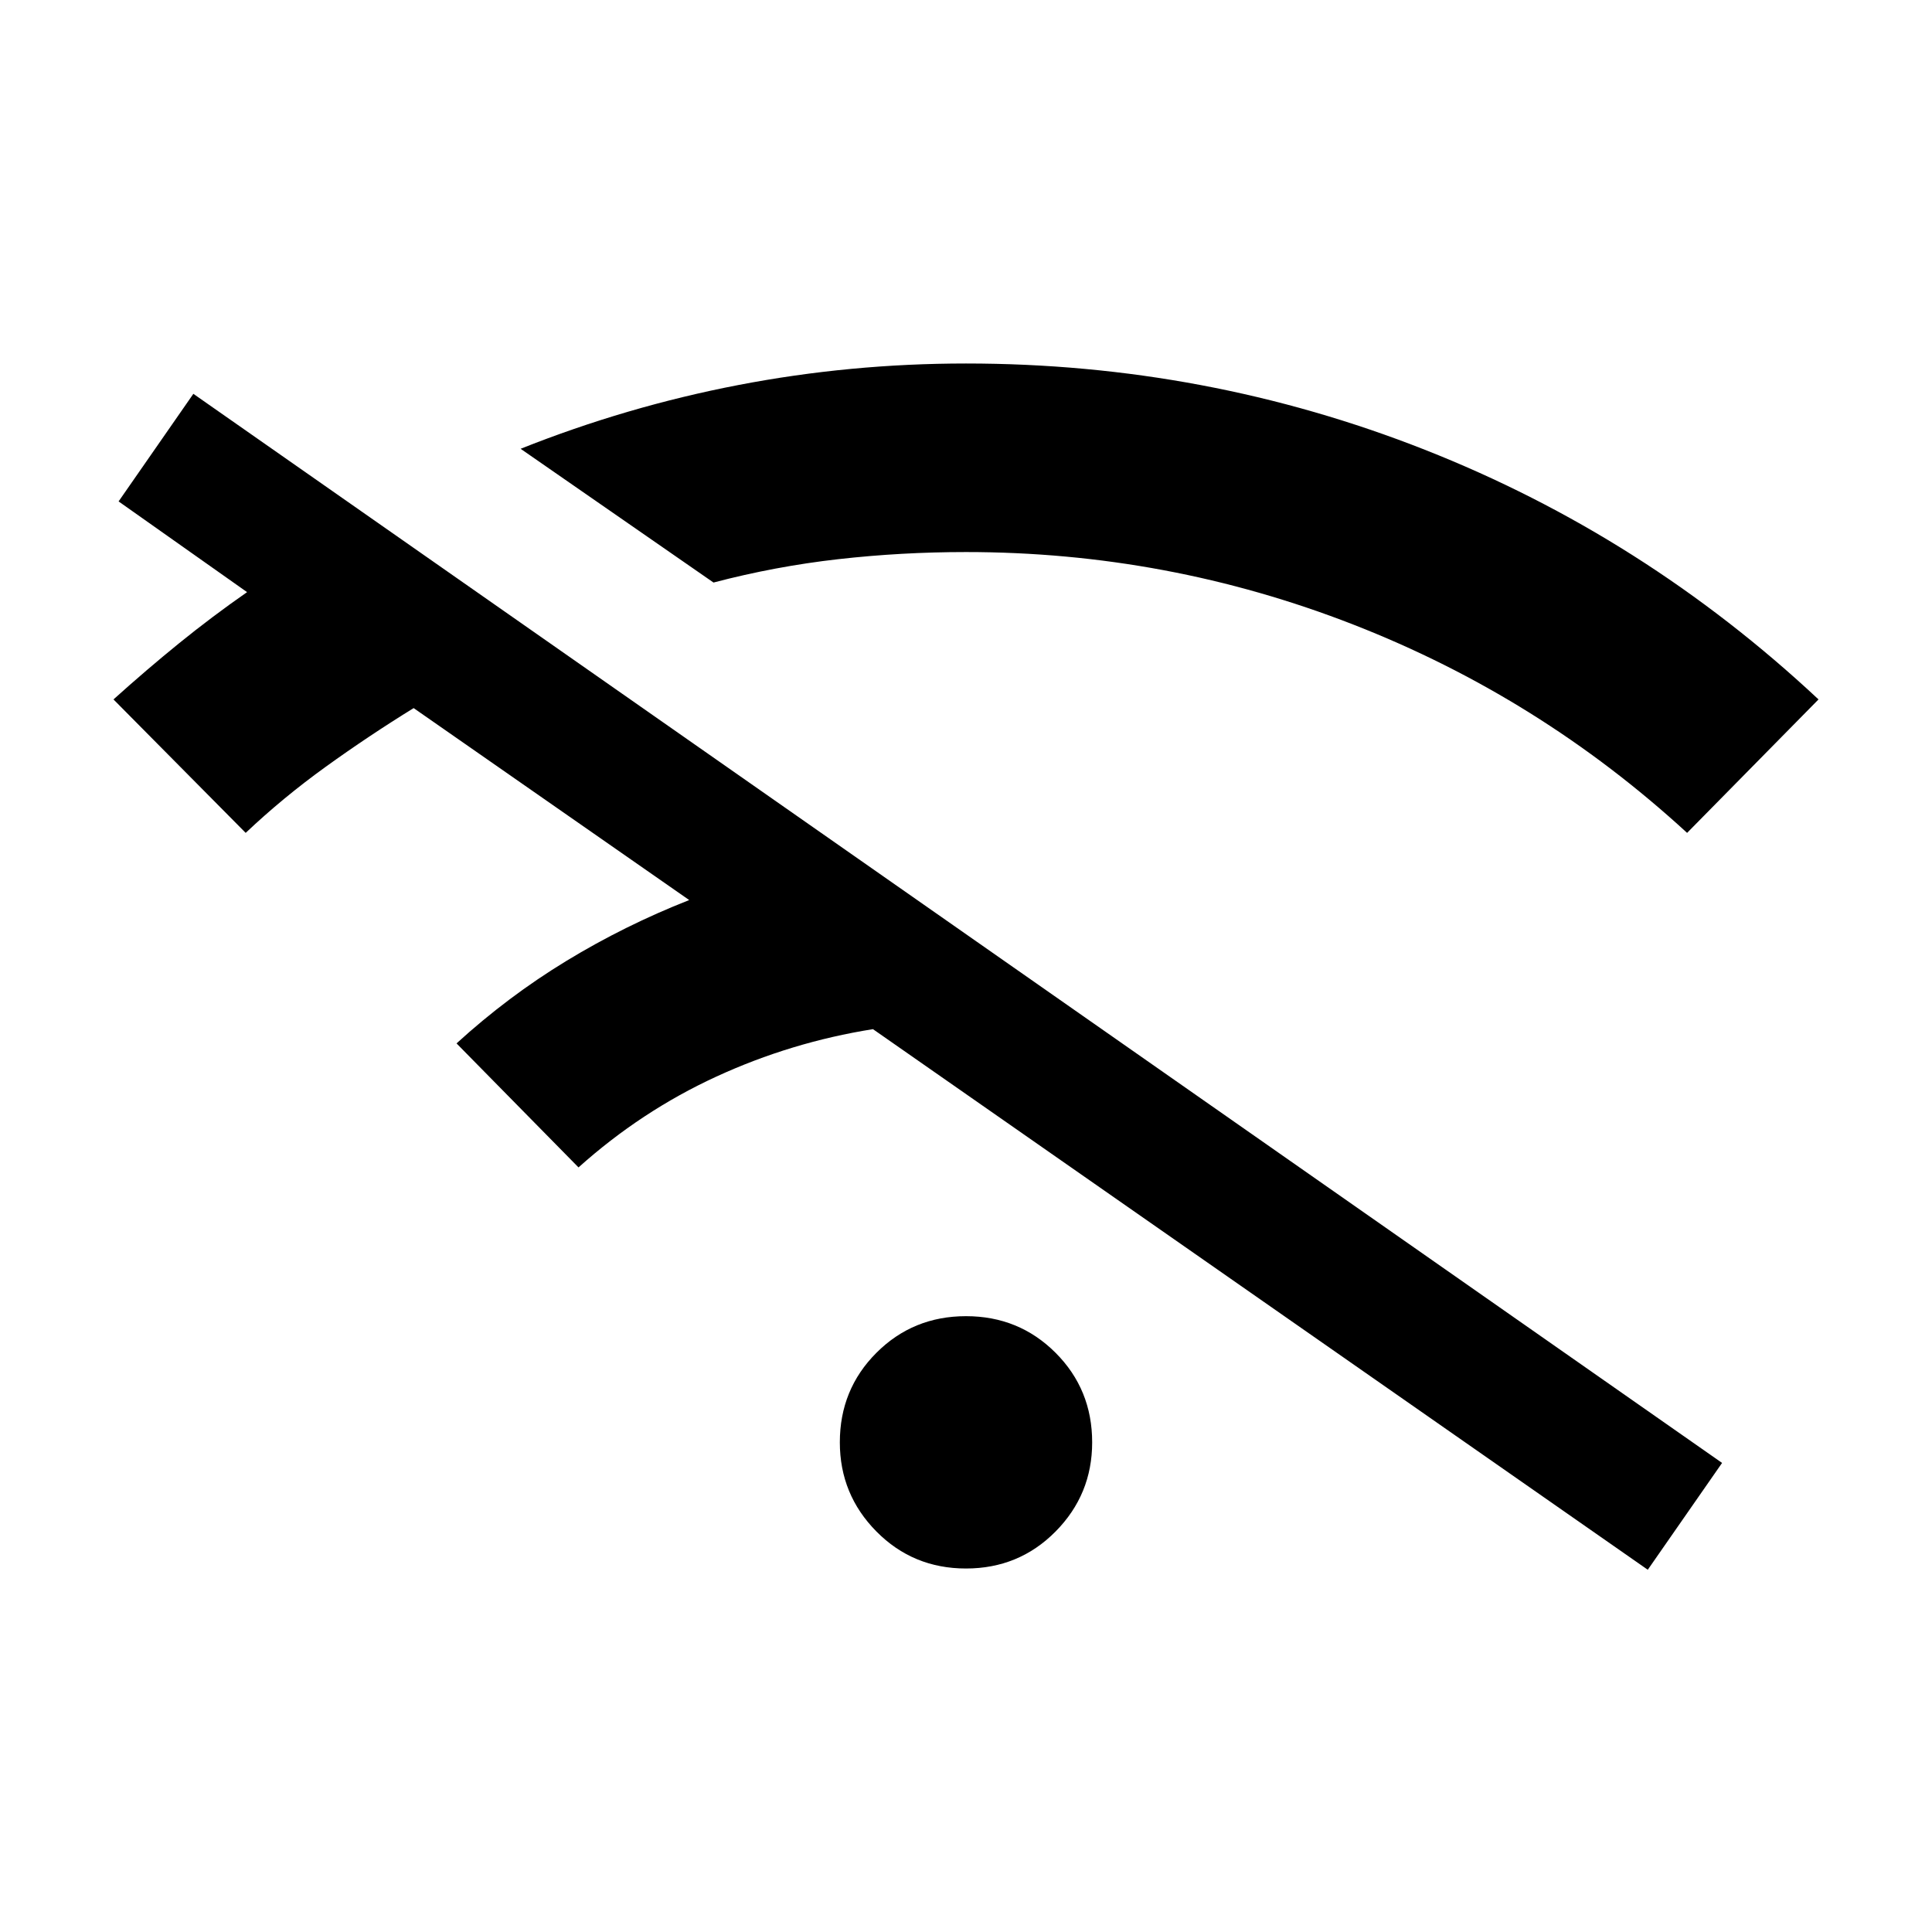 <svg xmlns="http://www.w3.org/2000/svg" height="48" viewBox="0 -960 960 960" width="48"><path d="m287.46-379.92-60.61-61.62q25.54-23.31 54.54-40.96 29-17.65 61.07-30.27l-136.92-95.38q-22.31 13.76-43.62 29.11-21.3 15.35-39.84 32.89l-65.69-66.31q16.3-14.69 32.61-27.92 16.31-13.23 33.77-25.39l-63.84-45.08 37.15-53.46 759.61 531.23L818.77-180l-385-268.62q-40.69 6.47-77.92 23.62-37.23 17.15-68.39 45.08Zm67.08-290.62L258.69-737q52.7-21 108.23-31.69 55.54-10.69 113.08-10.69 119.23 0 228.04 42.88 108.8 42.89 195.57 124.04l-65.3 66.31q-73.46-67.47-165.85-103.5-92.38-36.04-192.46-36.04-32.15 0-63.42 3.54-31.27 3.53-62.04 11.61ZM480-180.62q-26.31 0-44.5-18.38-18.19-18.39-18.19-44.31 0-26.31 18.19-44.5T480-306q26.31 0 44.5 18.19t18.19 44.5q0 25.92-18.19 44.31-18.19 18.38-44.5 18.38Z"/></svg>